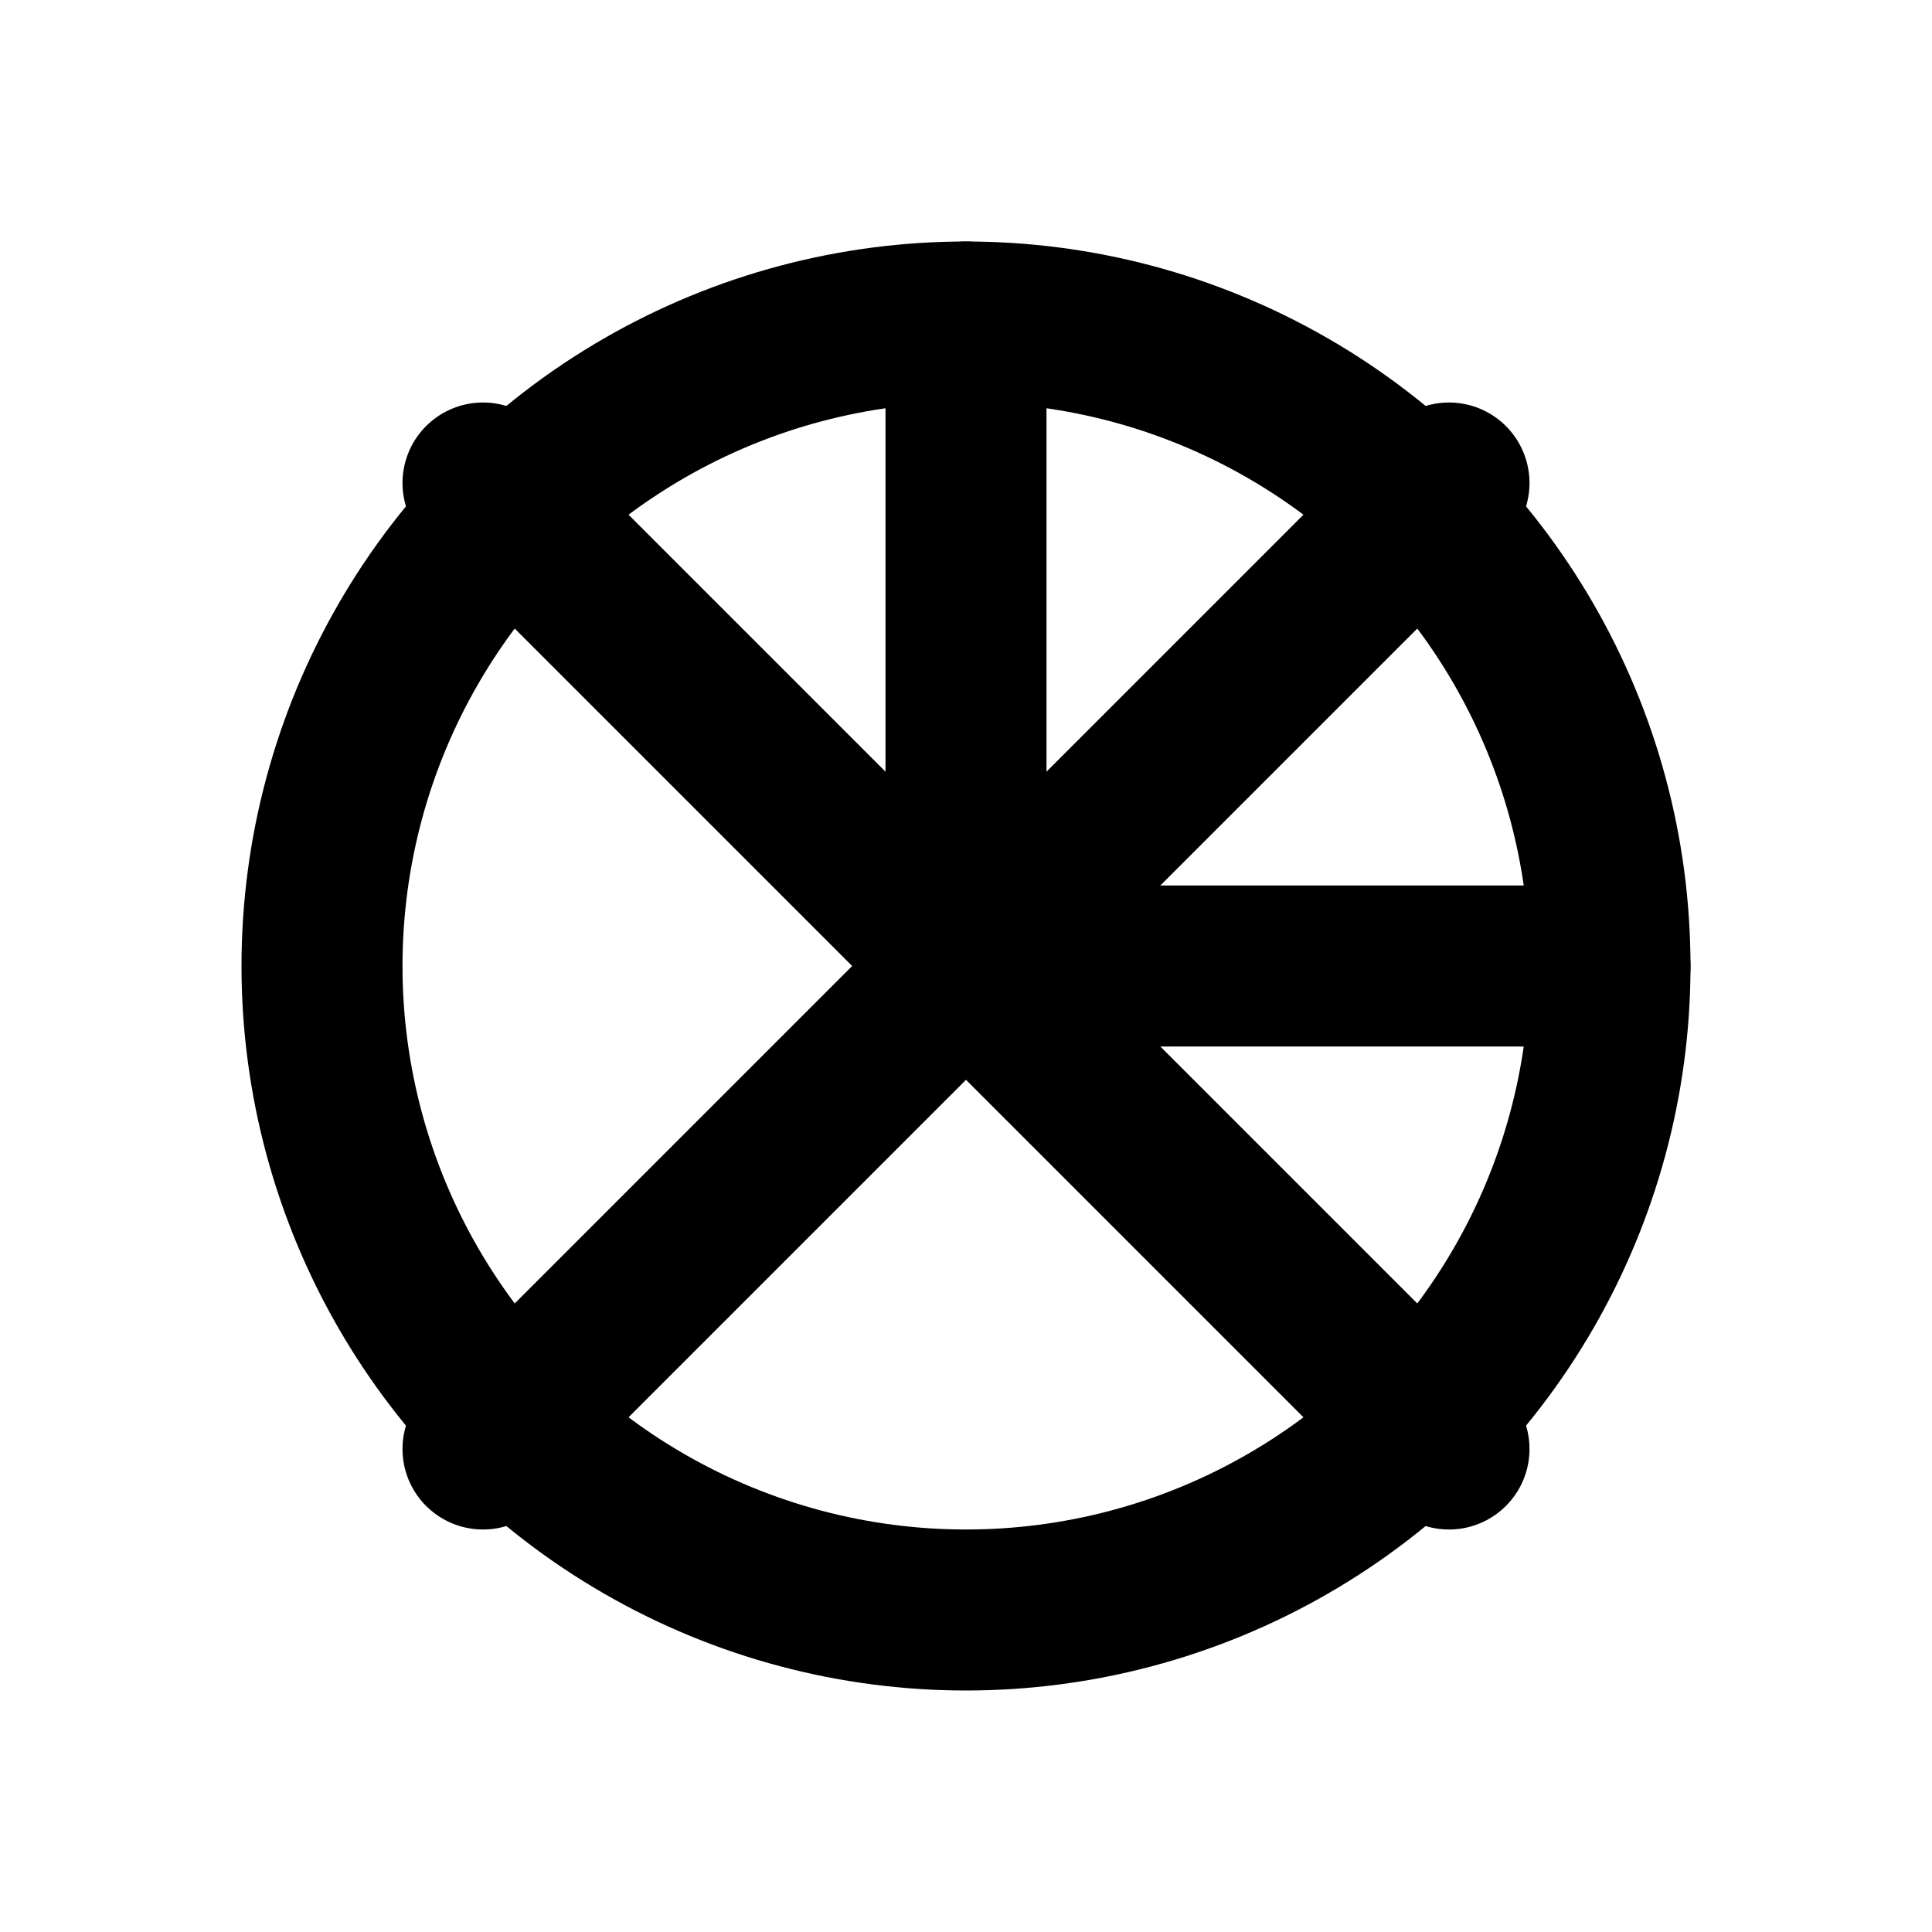 <svg xmlns="http://www.w3.org/2000/svg" viewBox="0 0 24 24" fill="none" stroke="currentColor" stroke-width="2" stroke-linecap="round" stroke-linejoin="round">
  <circle cx="12" cy="12" r="8"/>
  <path d="M12 4v8M12 12h8"/>
  <path d="M18 6L6 18"/>
  <path d="M6 6l12 12"/>
</svg> 